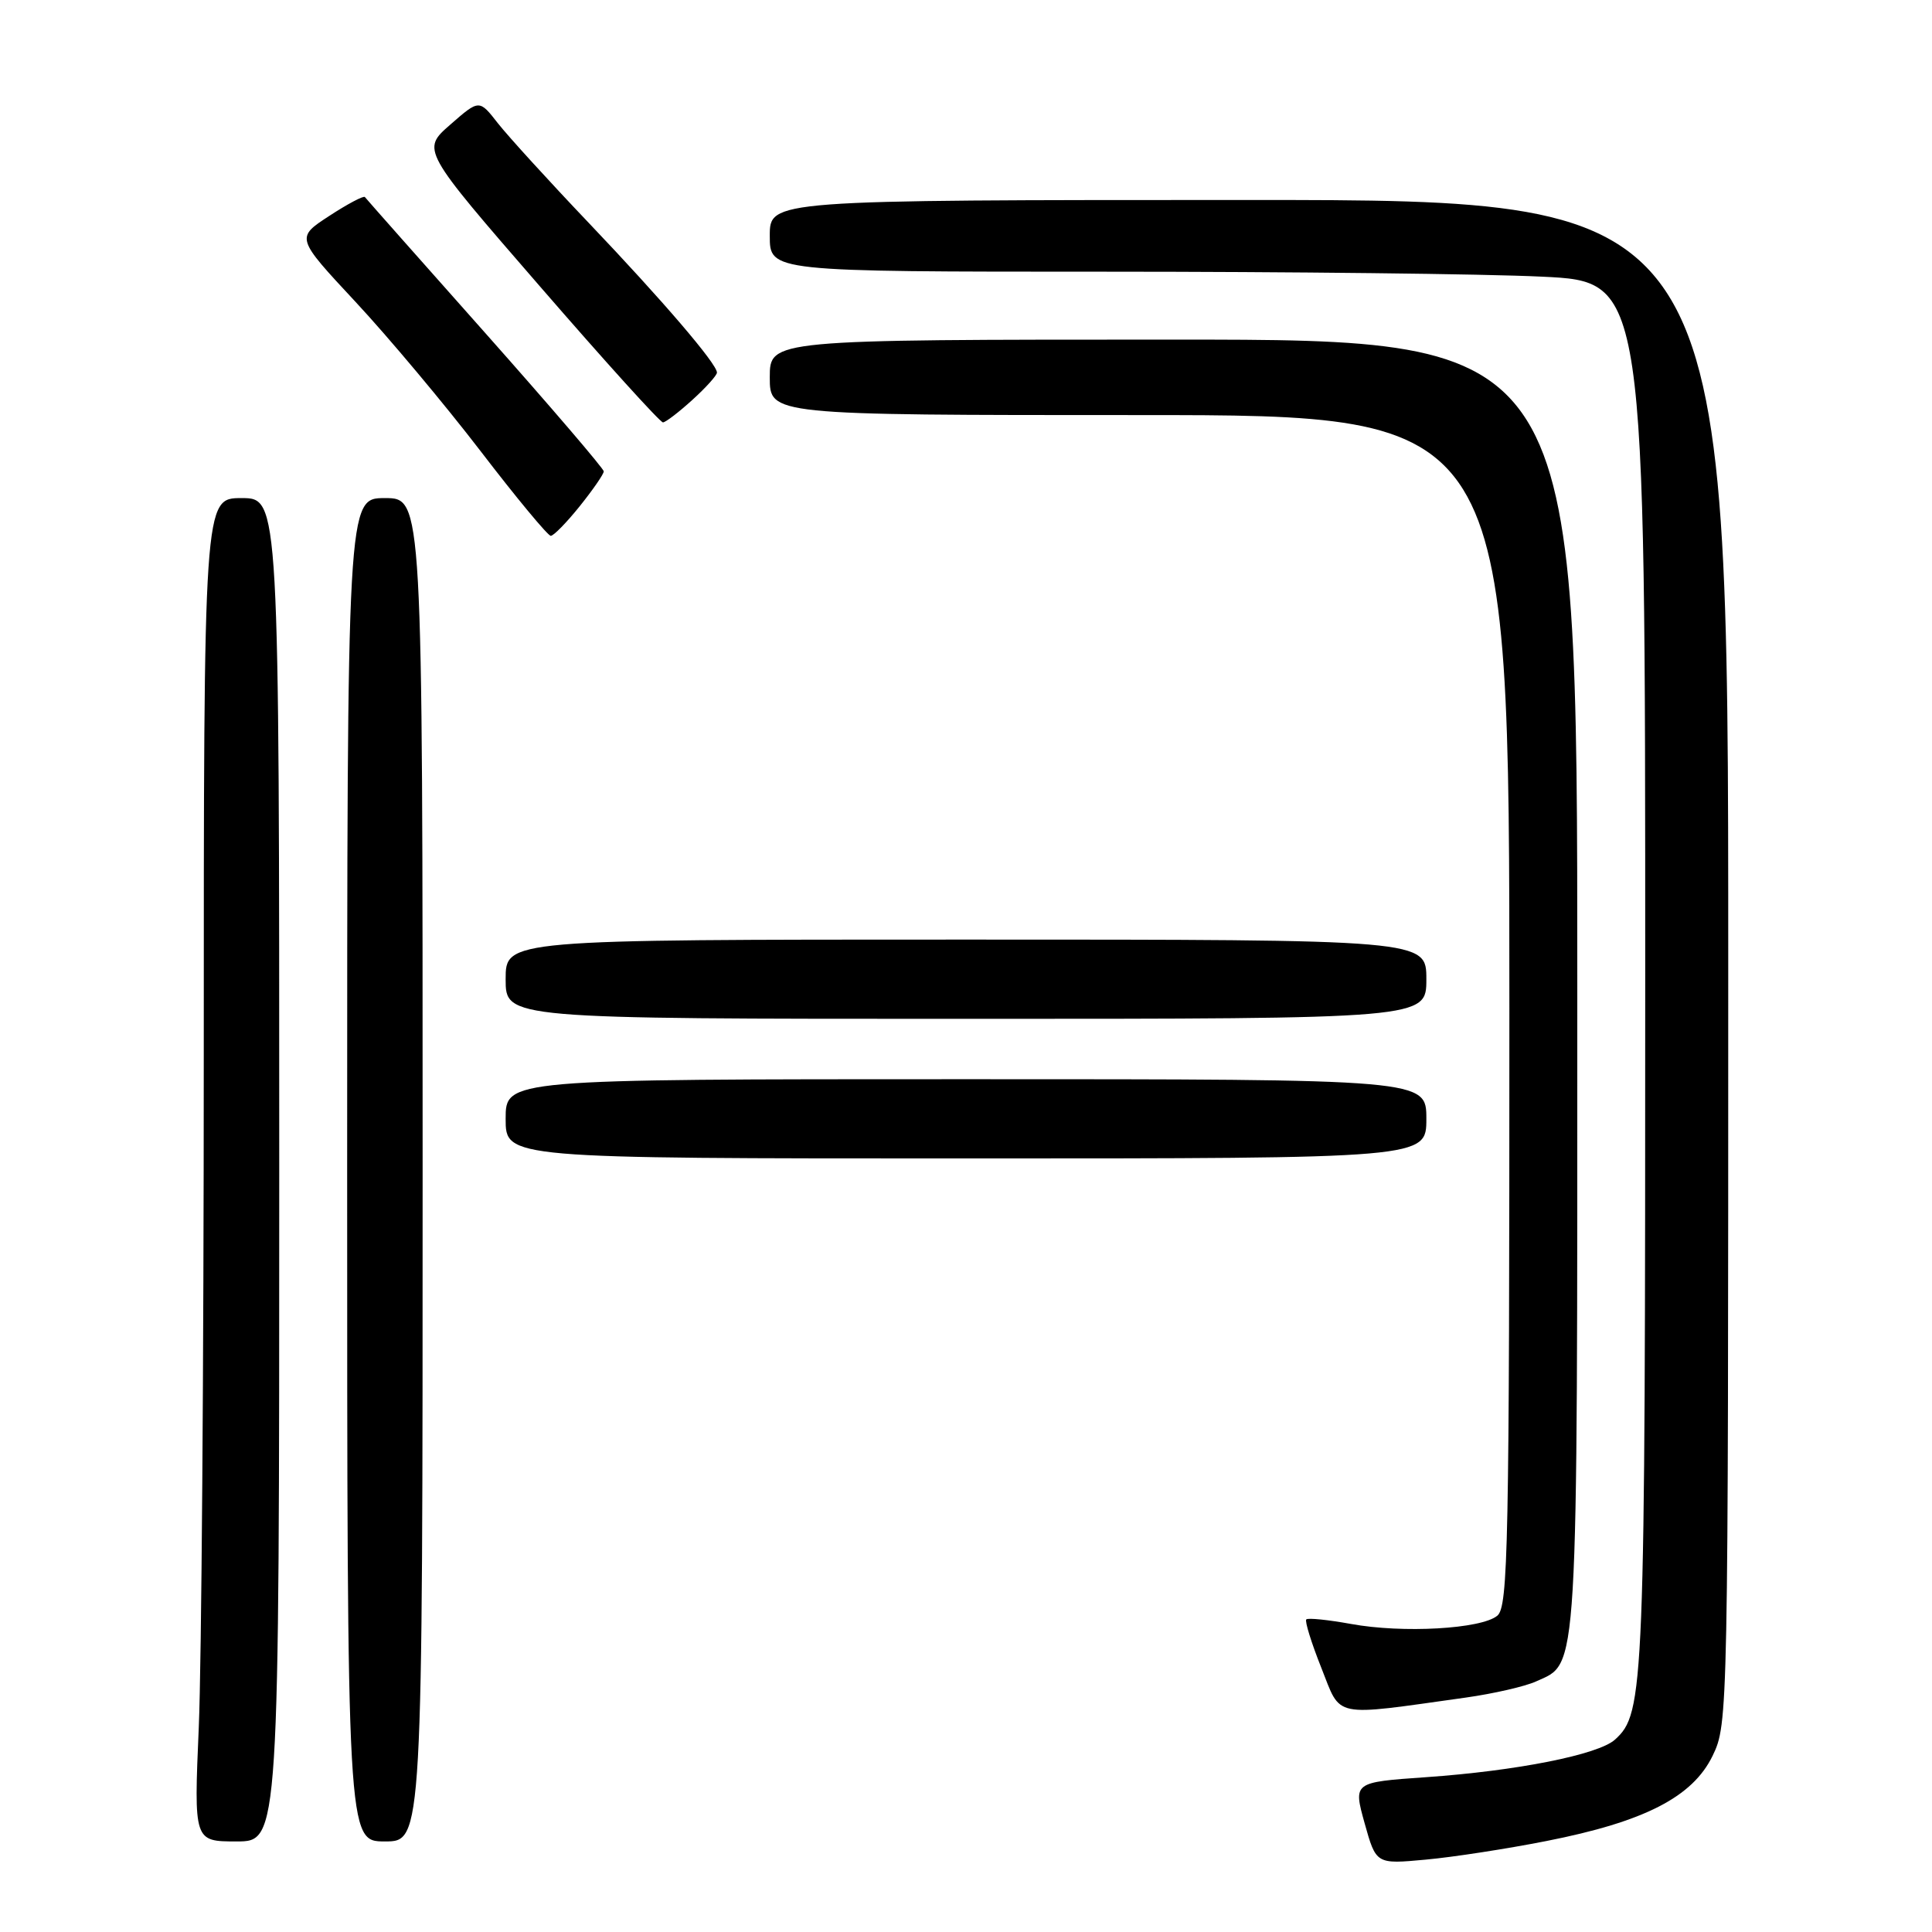 <?xml version="1.0" encoding="UTF-8" standalone="no"?>
<!DOCTYPE svg PUBLIC "-//W3C//DTD SVG 1.1//EN" "http://www.w3.org/Graphics/SVG/1.1/DTD/svg11.dtd" >
<svg xmlns="http://www.w3.org/2000/svg" xmlns:xlink="http://www.w3.org/1999/xlink" version="1.1" viewBox="0 0 256 256">
 <g >
 <path fill="currentColor"
d=" M 204.88 243.95 C 217.90 241.39 224.28 238.11 226.93 232.65 C 228.98 228.41 229.00 227.47 229.00 127.43 C 229.00 26.50 229.00 26.50 165.50 26.50 C 102.00 26.50 102.00 26.50 102.00 31.25 C 102.00 36.00 102.00 36.00 146.34 36.00 C 170.73 36.00 196.83 36.29 204.34 36.66 C 218.00 37.31 218.00 37.31 218.00 129.29 C 218.00 224.22 217.89 226.98 213.99 230.51 C 211.79 232.50 201.00 234.65 188.91 235.49 C 179.31 236.16 179.31 236.16 180.82 241.59 C 182.34 247.02 182.34 247.02 188.92 246.41 C 192.54 246.08 199.72 244.97 204.88 243.95 Z  M 37.00 155.00 C 37.00 66.00 37.00 66.00 32.00 66.00 C 27.00 66.00 27.00 66.00 27.00 139.84 C 27.00 180.45 26.70 220.50 26.34 228.84 C 25.69 244.00 25.69 244.00 31.34 244.00 C 37.00 244.00 37.00 244.00 37.00 155.00 Z  M 56.00 155.00 C 56.00 66.00 56.00 66.00 51.00 66.00 C 46.00 66.00 46.00 66.00 46.00 155.00 C 46.00 244.00 46.00 244.00 51.00 244.00 C 56.00 244.00 56.00 244.00 56.00 155.00 Z  M 194.21 224.94 C 197.90 224.42 202.09 223.46 203.53 222.80 C 209.19 220.23 209.00 223.44 209.00 130.55 C 209.00 45.00 209.00 45.00 155.50 45.00 C 102.00 45.00 102.00 45.00 102.00 50.00 C 102.00 55.00 102.00 55.00 151.00 55.00 C 200.00 55.00 200.00 55.00 200.00 133.88 C 200.00 205.06 199.84 212.89 198.40 214.09 C 196.27 215.85 185.86 216.44 179.00 215.18 C 175.97 214.63 173.32 214.36 173.09 214.58 C 172.87 214.80 173.76 217.68 175.08 220.99 C 177.76 227.73 176.33 227.44 194.21 224.94 Z  M 189.00 148.25 C 189.00 143.00 189.00 143.00 128.00 143.00 C 67.00 143.00 67.00 143.00 67.00 148.25 C 67.00 153.50 67.00 153.50 128.00 153.50 C 189.00 153.50 189.00 153.50 189.00 148.25 Z  M 189.00 129.75 C 189.00 124.50 189.00 124.50 128.00 124.50 C 67.00 124.50 67.00 124.50 67.00 129.75 C 67.00 135.00 67.00 135.00 128.00 135.00 C 189.00 135.00 189.00 135.00 189.00 129.75 Z  M 76.83 67.06 C 78.57 64.89 80.00 62.82 80.00 62.46 C 80.00 62.10 72.94 53.86 64.32 44.15 C 55.69 34.44 48.51 26.33 48.35 26.11 C 48.19 25.90 46.06 27.02 43.63 28.61 C 39.19 31.50 39.19 31.50 47.11 40.00 C 51.46 44.67 58.91 53.56 63.66 59.75 C 68.40 65.94 72.60 71.00 72.98 71.00 C 73.36 71.00 75.09 69.23 76.83 67.06 Z  M 91.75 52.98 C 93.54 51.36 95.00 49.73 95.00 49.37 C 95.00 48.21 87.81 39.82 77.98 29.50 C 72.74 24.00 67.34 18.07 65.97 16.33 C 63.50 13.16 63.50 13.16 59.67 16.51 C 55.84 19.85 55.84 19.85 71.52 37.92 C 80.14 47.87 87.49 55.99 87.85 55.97 C 88.21 55.95 89.96 54.61 91.75 52.98 Z "/>
</g>
</svg>